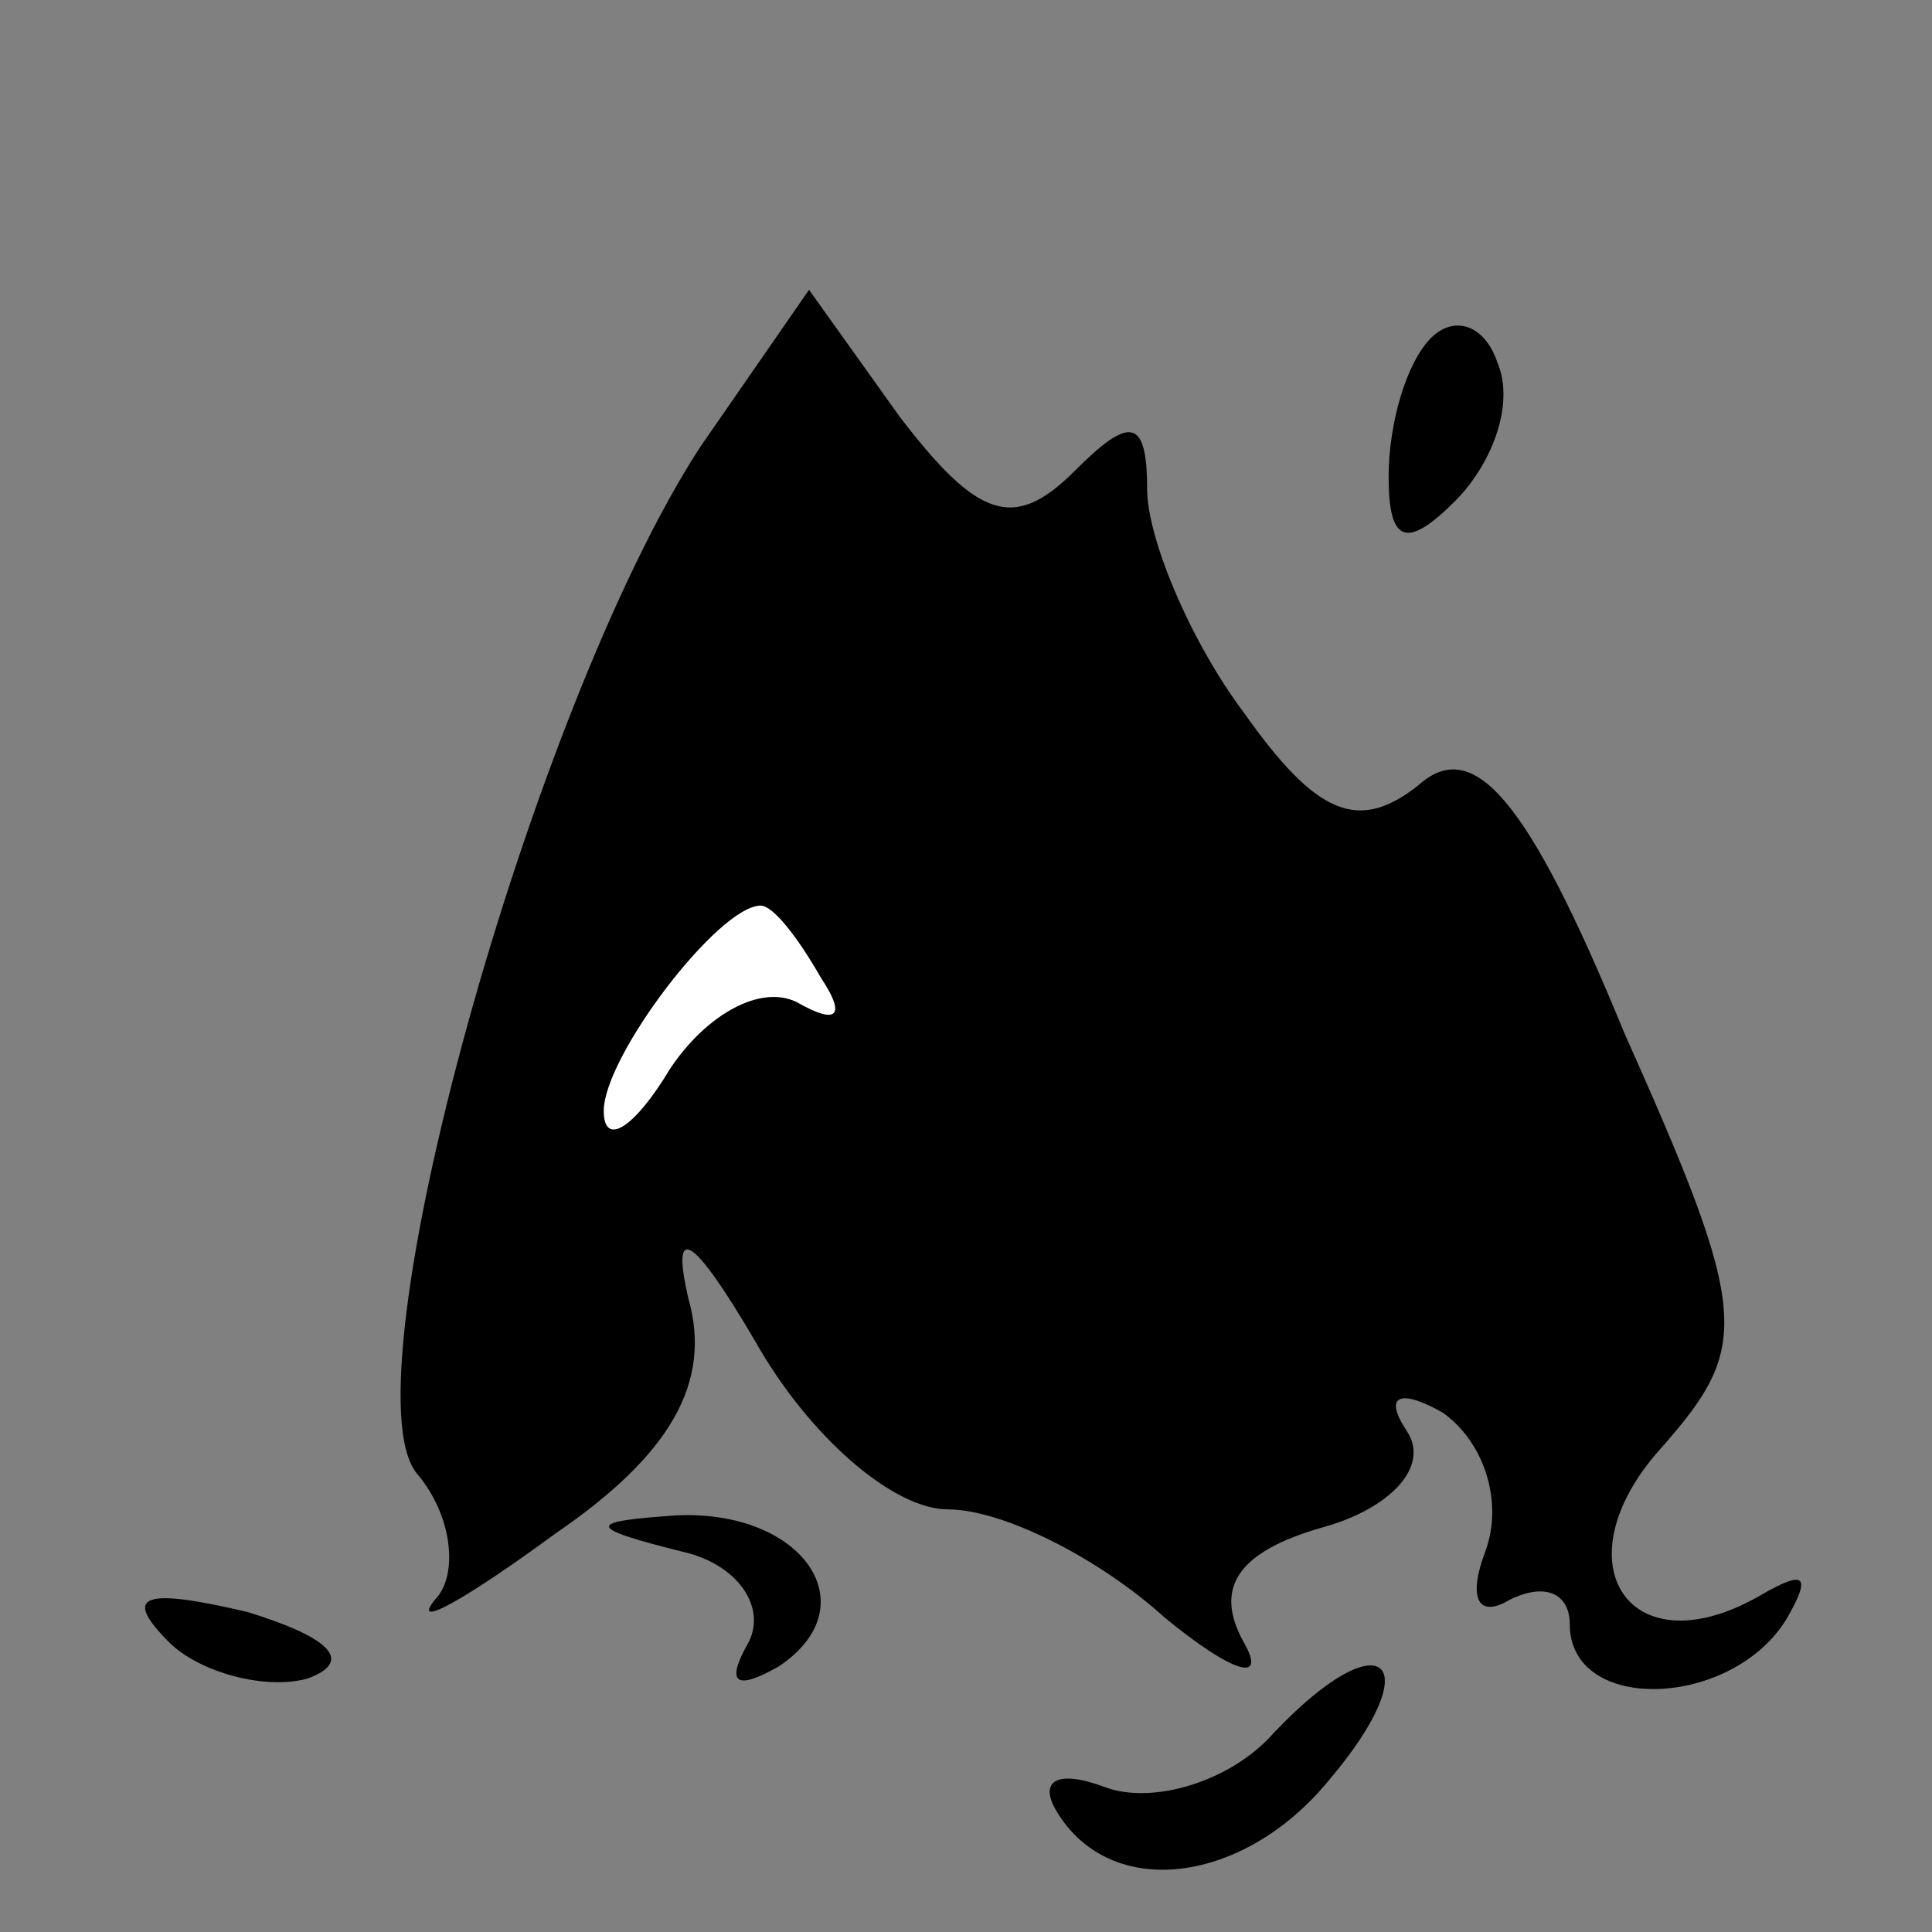 <?xml version="1.0" standalone="no"?>
<!DOCTYPE svg PUBLIC "-//W3C//DTD SVG 20010904//EN"
 "http://www.w3.org/TR/2001/REC-SVG-20010904/DTD/svg10.dtd">
<svg version="1.0" xmlns="http://www.w3.org/2000/svg"
 width="32pt" height="32pt" viewBox="0 0 32 32"
 preserveAspectRatio="xMidYMid meet">
<rect x="0" y="0" width="32" height="32" fill="#808080" stroke="none"/>
<g transform="translate(0,32) scale(0.1,-0.1)"
fill="#000000" stroke="none">
<path fill="#000000" stroke="none" d="M116 246 c-28 -43 -59 -155 -47 -170 6
-7 7 -17 3 -21 -4 -5 5 0 20 11 19 13 26 25 22 39 -3 13 1 10 11 -7 9 -16 23
-28 32 -28 9 0 25 -8 36 -18 11 -9 17 -11 13 -4 -5 9 -1 15 13 19 11 3 18 10
14 16 -4 6 -1 7 6 3 7 -5 10 -15 7 -23 -3 -8 -1 -11 4 -8 6 3 10 1 10 -4 0
-15 27 -14 36 1 4 7 3 8 -4 4 -22 -13 -34 5 -17 24 15 17 15 22 -6 69 -16 39
-25 49 -34 41 -10 -8 -17 -5 -29 12 -9 12 -16 29 -16 37 0 12 -3 12 -12 3 -10
-10 -16 -8 -29 9 l-15 21 -18 -26z"/>
<path fill="#ffffff" stroke="none" d="M136 158 c4 -6 3 -8 -4 -4 -6 3 -15 -2
-21 -11 -6 -10 -11 -13 -11 -7 0 9 19 34 26 34 2 0 6 -5 10 -12z"/>
<path fill="#000000" stroke="none" d="M237 264 c-4 -4 -7 -14 -7 -23 0 -11 3
-12 11 -4 6 6 10 16 7 23 -2 6 -7 8 -11 4z"/>
<path fill="#000000" stroke="none" d="M113 63 c9 -2 14 -9 11 -15 -4 -7 -2
-8 5 -4 15 10 4 26 -17 25 -15 -1 -15 -2 1 -6z"/>
<path fill="#000000" stroke="none" d="M28 48 c5 -5 16 -8 23 -6 8 3 3 7 -10
11 -17 4 -21 3 -13 -5z"/>
<path fill="#000000" stroke="none" d="M211 33 c-7 -8 -20 -12 -28 -9 -8 3
-11 1 -8 -4 9 -15 31 -12 45 5 17 20 9 27 -9 8z"/>
</g>
</svg>
